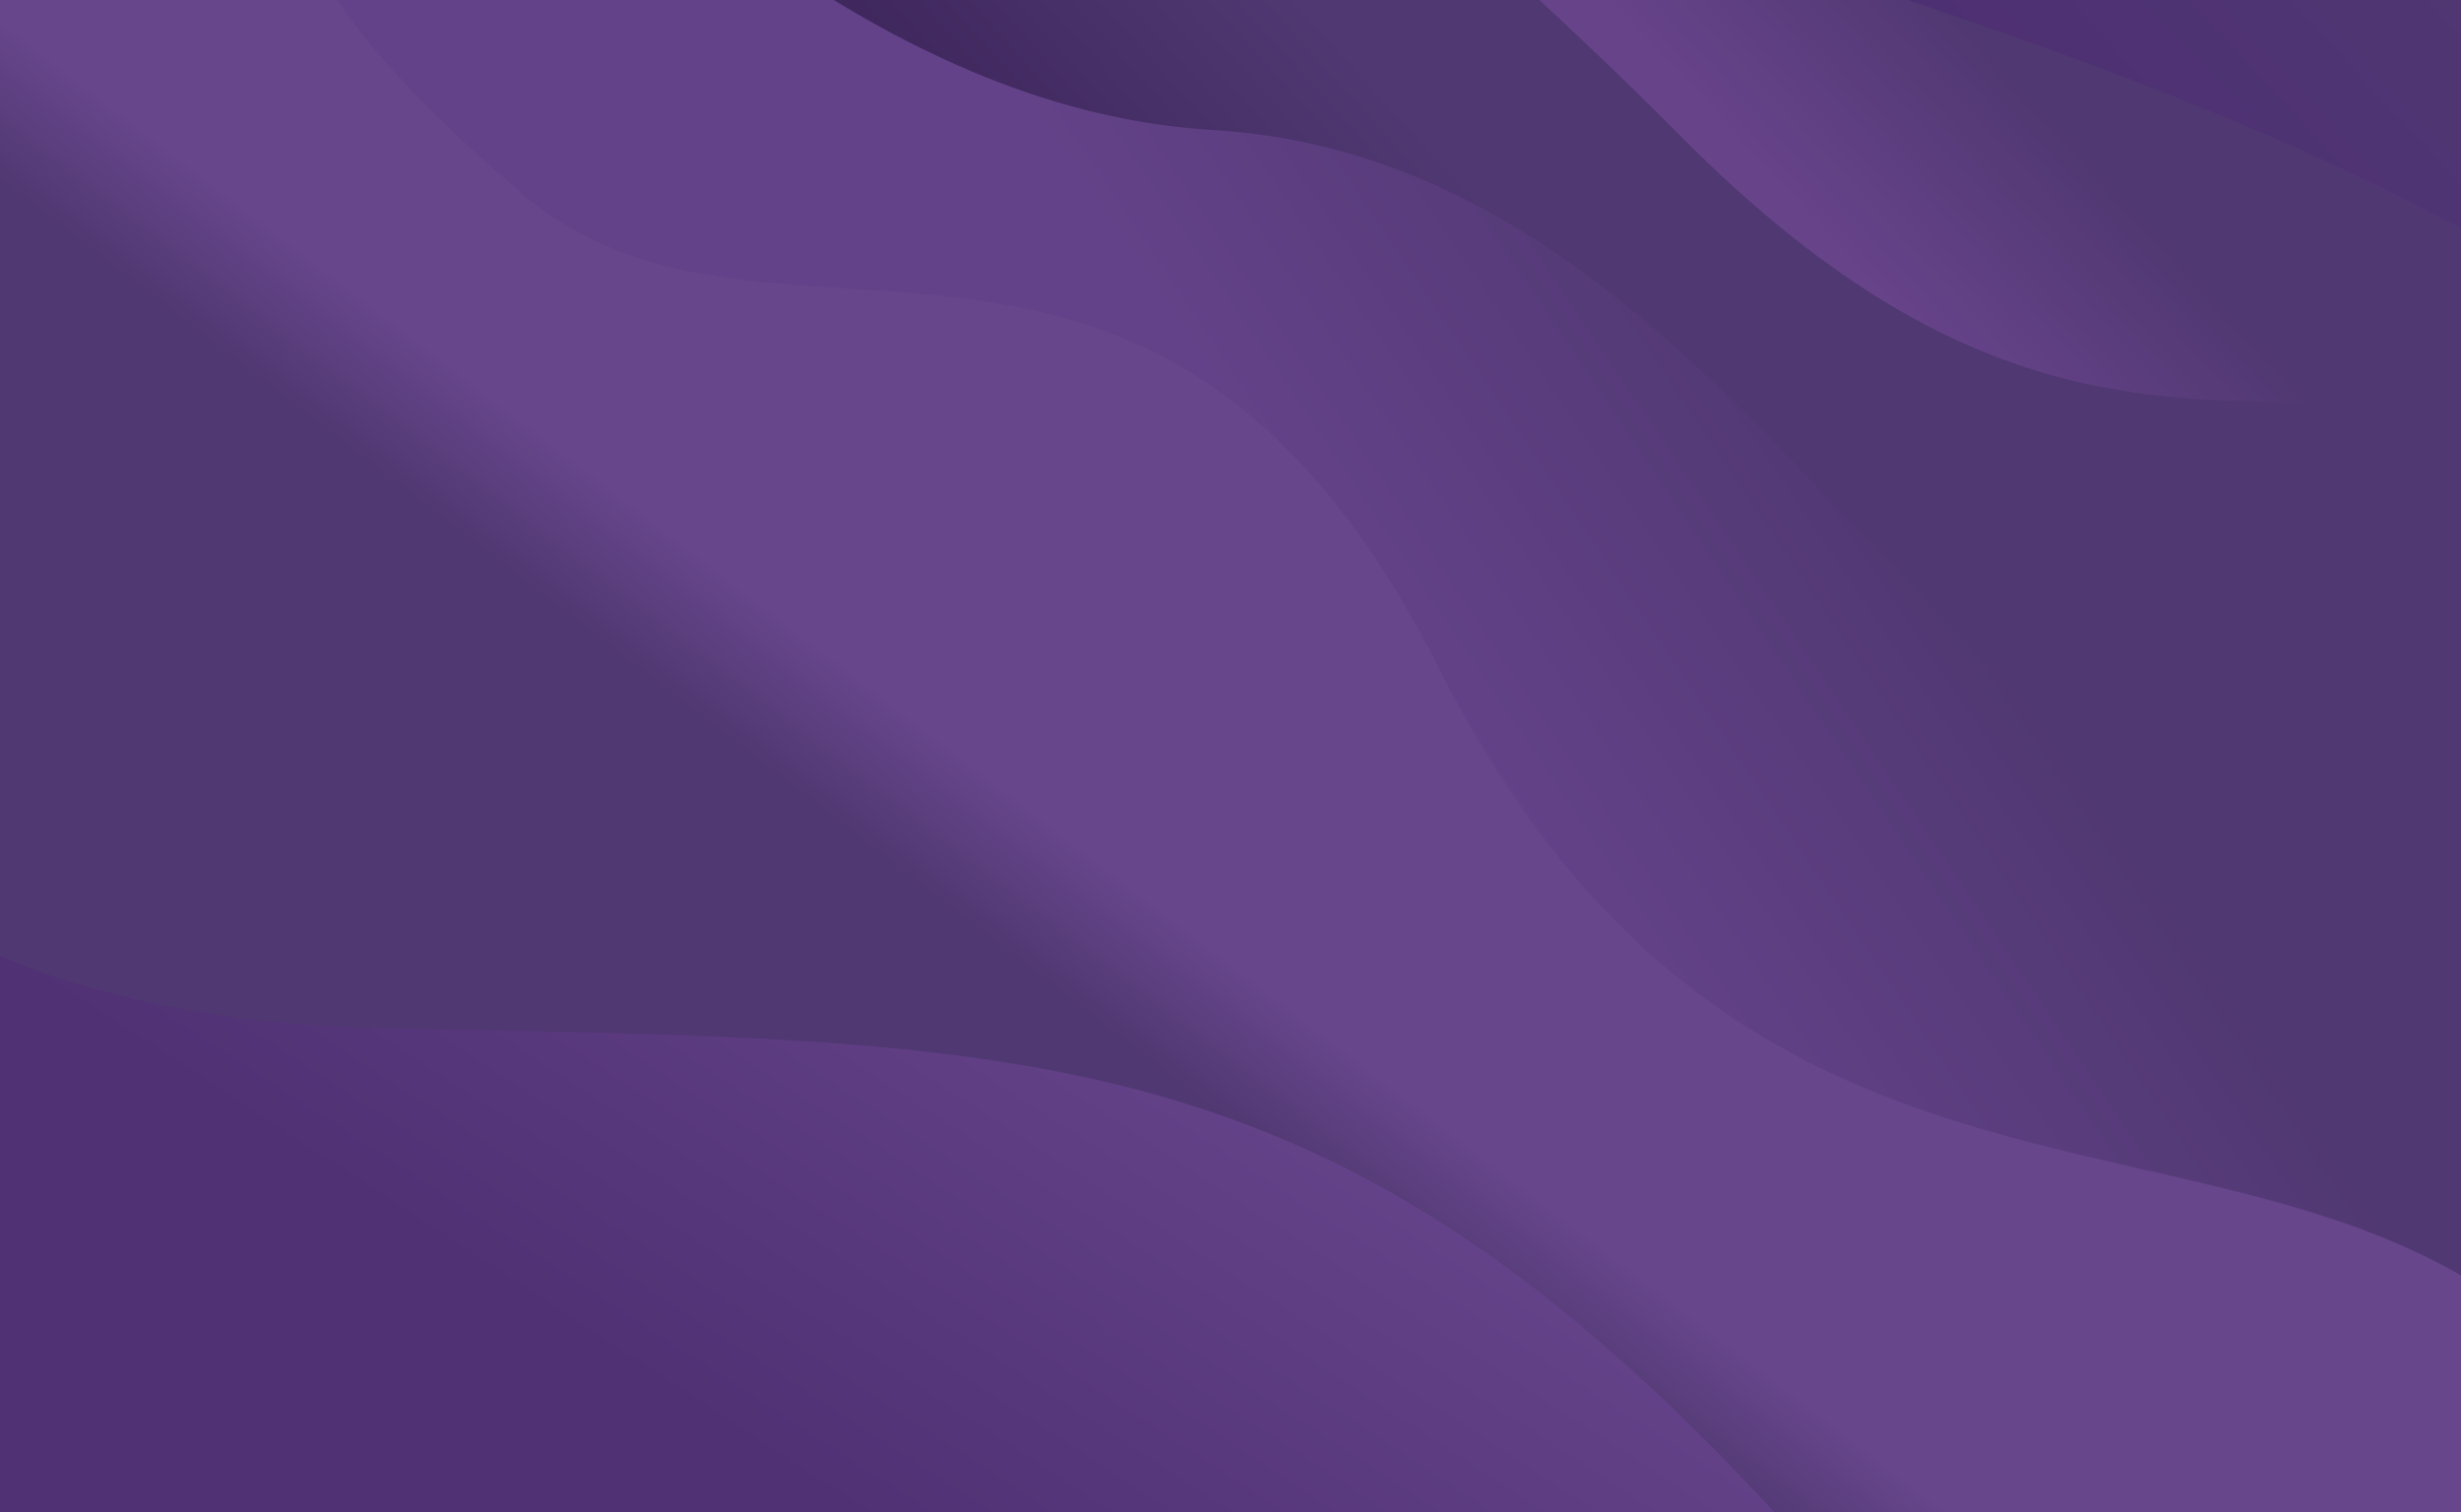 <svg width="1920" height="1180" viewBox="0 0 1920 1180" fill="none" xmlns="http://www.w3.org/2000/svg">
<g clip-path="url(#clip0_613_3853)">
<path d="M1259.62 -262.05C838.26 -389.862 761.734 -673.319 776.141 -799.071L627.282 -811.407L426.721 322.606C1146.83 574.042 2064.12 960.842 2299.2 513.506C2512.76 107.143 1786.32 -102.285 1259.62 -262.05Z" fill="url(#paint0_linear_613_3853)"/>
<path d="M1134.39 -110.605C713.032 -238.417 636.506 -521.874 650.913 -647.626L502.053 -659.962L301.492 474.052C1021.6 725.487 1938.89 1112.29 2173.98 664.951C2387.53 258.589 1661.09 49.16 1134.39 -110.605Z" fill="url(#paint1_linear_613_3853)"/>
<path d="M1311.99 106.964C925.973 -282.128 488.148 -521.333 508.623 -646.203L336.808 -680.388L70.454 435.356C895.795 794.348 2495.35 1139.24 2242.65 650.523C1926.78 39.63 1749.08 547.532 1311.99 106.964Z" fill="url(#paint2_linear_613_3853)"/>
<path d="M1703.95 634.097C2000.72 783.04 1946.1 676.81 1989.73 640.539L2467.72 1188.61L1911.02 1942L-242.62 -528.542C137.851 -671.485 449.366 71.656 946.685 101.482C1302.18 122.803 1472.07 517.723 1703.95 634.097Z" fill="url(#paint3_linear_613_3853)"/>
<g filter="url(#filter0_d_613_3853)">
<path d="M406.034 146.152C154.615 -69.936 239.877 -122.842 231.692 -223L-325.712 -208.692L-365 1411L2147 1345.18C1989.85 675.557 1435.65 1138.68 1123.05 518.166C899.594 74.611 602.476 314.99 406.034 146.152Z" fill="url(#paint4_linear_613_3853)"/>
</g>
<g filter="url(#filter1_b_613_3853)">
<path d="M296.786 802.234C-138.686 793.584 -270.377 539.14 -281.789 413L-429 441.832L-394.765 1598.72C356.126 1645.57 1779.17 1645.57 1464.2 1270.76C1070.5 802.234 841.125 813.046 296.786 802.234Z" fill="url(#paint5_linear_613_3853)"/>
</g>
</g>
<defs>
<filter id="filter0_d_613_3853" x="-369" y="-223" width="2520" height="1642" filterUnits="userSpaceOnUse" color-interpolation-filters="sRGB">
<feFlood flood-opacity="0" result="BackgroundImageFix"/>
<feColorMatrix in="SourceAlpha" type="matrix" values="0 0 0 0 0 0 0 0 0 0 0 0 0 0 0 0 0 0 127 0" result="hardAlpha"/>
<feOffset dy="4"/>
<feGaussianBlur stdDeviation="2"/>
<feComposite in2="hardAlpha" operator="out"/>
<feColorMatrix type="matrix" values="0 0 0 0 0 0 0 0 0 0 0 0 0 0 0 0 0 0 0.25 0"/>
<feBlend mode="normal" in2="BackgroundImageFix" result="effect1_dropShadow_613_3853"/>
<feBlend mode="normal" in="SourceGraphic" in2="effect1_dropShadow_613_3853" result="shape"/>
</filter>
<filter id="filter1_b_613_3853" x="-1217" y="-375" width="3514" height="2783" filterUnits="userSpaceOnUse" color-interpolation-filters="sRGB">
<feFlood flood-opacity="0" result="BackgroundImageFix"/>
<feGaussianBlur in="BackgroundImageFix" stdDeviation="394"/>
<feComposite in2="SourceAlpha" operator="in" result="effect1_backgroundBlur_613_3853"/>
<feBlend mode="normal" in="SourceGraphic" in2="effect1_backgroundBlur_613_3853" result="shape"/>
</filter>
<linearGradient id="paint0_linear_613_3853" x1="1685.75" y1="-324.55" x2="1039.98" y2="273.927" gradientUnits="userSpaceOnUse">
<stop stop-color="#503872"/>
<stop offset="0.619" stop-color="#4C2B74"/>
</linearGradient>
<linearGradient id="paint1_linear_613_3853" x1="1560.53" y1="-173.104" x2="914.751" y2="425.372" gradientUnits="userSpaceOnUse">
<stop offset="0.17" stop-color="#503872"/>
<stop offset="0.39" stop-color="#67438A"/>
</linearGradient>
<linearGradient id="paint2_linear_613_3853" x1="1546.41" y1="-34.296" x2="873.92" y2="577.53" gradientUnits="userSpaceOnUse">
<stop offset="0.455" stop-color="#503872"/>
<stop offset="1" stop-color="#311A4D"/>
</linearGradient>
<linearGradient id="paint3_linear_613_3853" x1="1628.76" y1="104.104" x2="994.121" y2="531.443" gradientUnits="userSpaceOnUse">
<stop stop-color="#503872"/>
<stop offset="0.365" stop-color="#503872"/>
<stop offset="0.885" stop-color="#644289"/>
</linearGradient>
<linearGradient id="paint4_linear_613_3853" x1="963.438" y1="114.674" x2="271.175" y2="1018.61" gradientUnits="userSpaceOnUse">
<stop offset="0.442" stop-color="#67468B"/>
<stop offset="0.531" stop-color="#503872"/>
</linearGradient>
<linearGradient id="paint5_linear_613_3853" x1="698.43" y1="624.654" x2="200.994" y2="1389.37" gradientUnits="userSpaceOnUse">
<stop stop-color="#66448B"/>
<stop offset="0.535" stop-color="#503174"/>
</linearGradient>
<clipPath id="clip0_613_3853">
<rect width="1920" height="1180" fill="white"/>
</clipPath>
</defs>
</svg>
